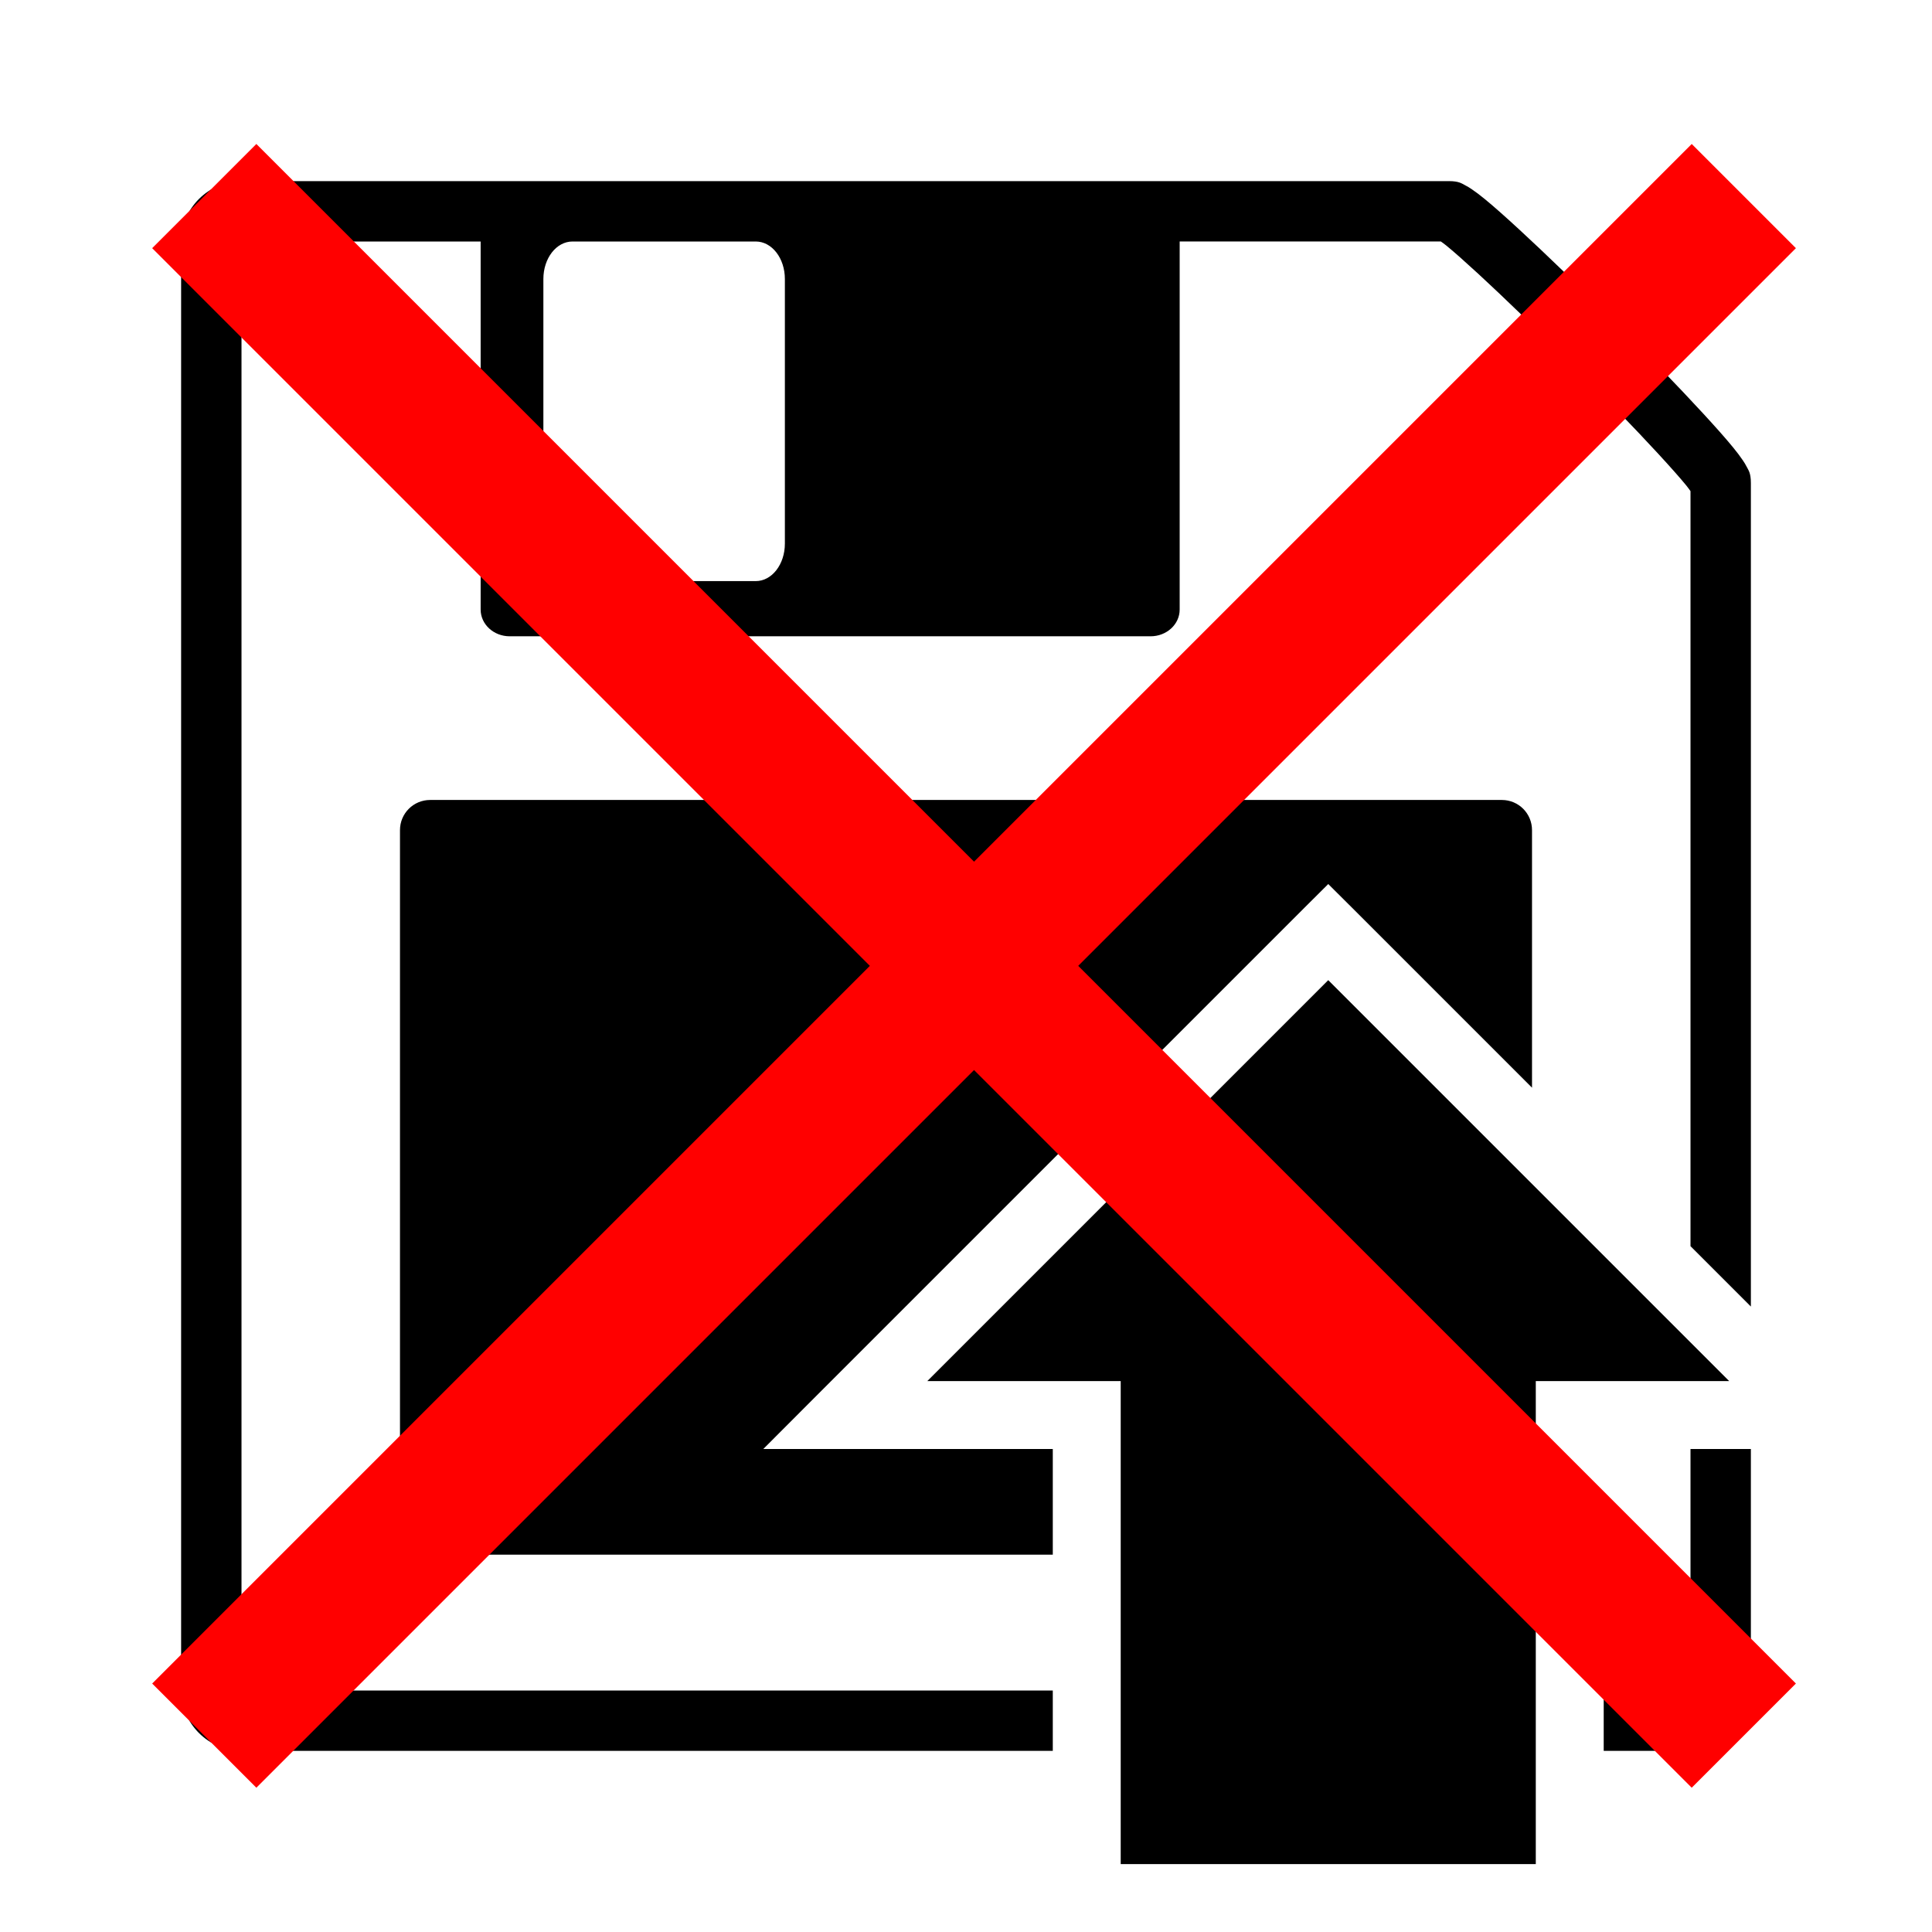 <?xml version="1.0" encoding="UTF-8" standalone="no"?>
<svg
   xmlns:dc="http://purl.org/dc/elements/1.1/"
   xmlns:cc="http://creativecommons.org/ns#"
   xmlns:rdf="http://www.w3.org/1999/02/22-rdf-syntax-ns#"
   xmlns:svg="http://www.w3.org/2000/svg"
   xmlns="http://www.w3.org/2000/svg"
   xmlns:sodipodi="http://sodipodi.sourceforge.net/DTD/sodipodi-0.dtd"
   xmlns:inkscape="http://www.inkscape.org/namespaces/inkscape"
   style="height: 512px; width: 512px;"
   viewBox="0 0 512 512"
   id="svg2"
   version="1.1"
   inkscape:version="0.91 r13725"
   sodipodi:docname="nosave.svg">
  <defs
     id="defs10" />
  <sodipodi:namedview
     pagecolor="#ffffff"
     bordercolor="#666666"
     borderopacity="1"
     objecttolerance="10"
     gridtolerance="10"
     guidetolerance="10"
     inkscape:pageopacity="0"
     inkscape:pageshadow="2"
     inkscape:window-width="1234"
     inkscape:window-height="689"
     id="namedview8"
     showgrid="false"
     inkscape:zoom="0.4609375"
     inkscape:cx="256"
     inkscape:cy="256"
     inkscape:window-x="135"
     inkscape:window-y="43"
     inkscape:window-maximized="0"
     inkscape:current-layer="svg2" />
  <path
     style="fill:#000000;fill-opacity:1"
     inkscape:connector-curvature="0"
     id="path6"
     d="m 64,48 c -8.726,0 -16,7.274 -16,16 l 0,384 c 0,8.726 7.274,16 16,16 l 215,0 0,-16 -215,0 0,-384 63.375,0 0,97.53 c 0,3.924 3.443,7.095 7.72,7.095 l 169.81,0 c 4.277,0 7.72,-3.17 7.72,-7.094 l 0,-97.531 69.22,0 c 0.428,0.318 0.8,0.548 1.467,1.094 2.05,1.675 4.962,4.264 8.375,7.406 6.827,6.283 15.65,14.837 24.313,23.5 8.663,8.663 17.217,17.486 23.5,24.313 3.142,3.413 5.73,6.324 7.406,8.374 0.546,0.668 0.776,1.04 1.094,1.47 l 0,200.093 16,16 0,-218.25 c 0,-2.68 -0.657,-3.402 -1.03,-4.156 -0.375,-0.754 -0.725,-1.294 -1.095,-1.844 -0.74,-1.1 -1.575,-2.19 -2.594,-3.438 -2.036,-2.492 -4.768,-5.55 -8.03,-9.093 -6.524,-7.09 -15.155,-16 -23.938,-24.782 -8.782,-8.783 -17.692,-17.414 -24.78,-23.938 -3.545,-3.262 -6.6,-5.994 -9.094,-8.03 -1.247,-1.02 -2.337,-1.855 -3.438,-2.595 -0.55,-0.37 -1.09,-0.72 -1.844,-1.094 C 387.403,48.657 386.68,48 384.001,48 L 64,48 Z m 87.72,16 48.56,0 c 4.277,0 7.72,4.425 7.72,9.938 l 0,70.124 c 0,5.513 -3.443,9.938 -7.72,9.938 l -48.56,0 c -4.277,0 -7.72,-4.425 -7.72,-9.938 l 0,-70.124 c 0,-5.512 3.443,-9.937 7.72,-9.937 z M 114,212 c -4.432,0 -8,3.568 -8,8 l 0,184 c 0,4.432 3.568,8 8,8 l 165,0 0,-28 -76.72,0 15.345,-15.375 128,-128 6.375,-6.345 6.375,6.345 L 406,288.25 406,220 c 0,-4.432 -3.568,-8 -8,-8 l -284,0 z M 352,259.75 245.75,366 l 51.25,0 0,128 110,0 0,-128 51.25,0 L 352,259.75 Z m 96,124.25 0,64 -23,0 0,16 23,0 c 8.726,0 16,-7.274 16,-16 l 0,-64 -16,0 z" />
  <rect
     style="fill:#ff0000;fill-opacity:1;stroke:none;stroke-width:4;stroke-miterlimit:4;stroke-dasharray:none;stroke-opacity:1"
     id="rect4235"
     width="39.051"
     height="577.085"
     x="-17.991"
     y="75.03"
     transform="matrix(0.707,-0.707,0.707,0.707,0,0)" />
  <rect
     transform="matrix(-0.707,-0.707,-0.707,0.707,0,0)"
     y="-290.076"
     x="-383.098"
     height="577.085"
     width="39.051"
     id="rect4237"
     style="fill:#ff0000;fill-opacity:1;stroke:none;stroke-width:4;stroke-miterlimit:4;stroke-dasharray:none;stroke-opacity:1" />
</svg>

